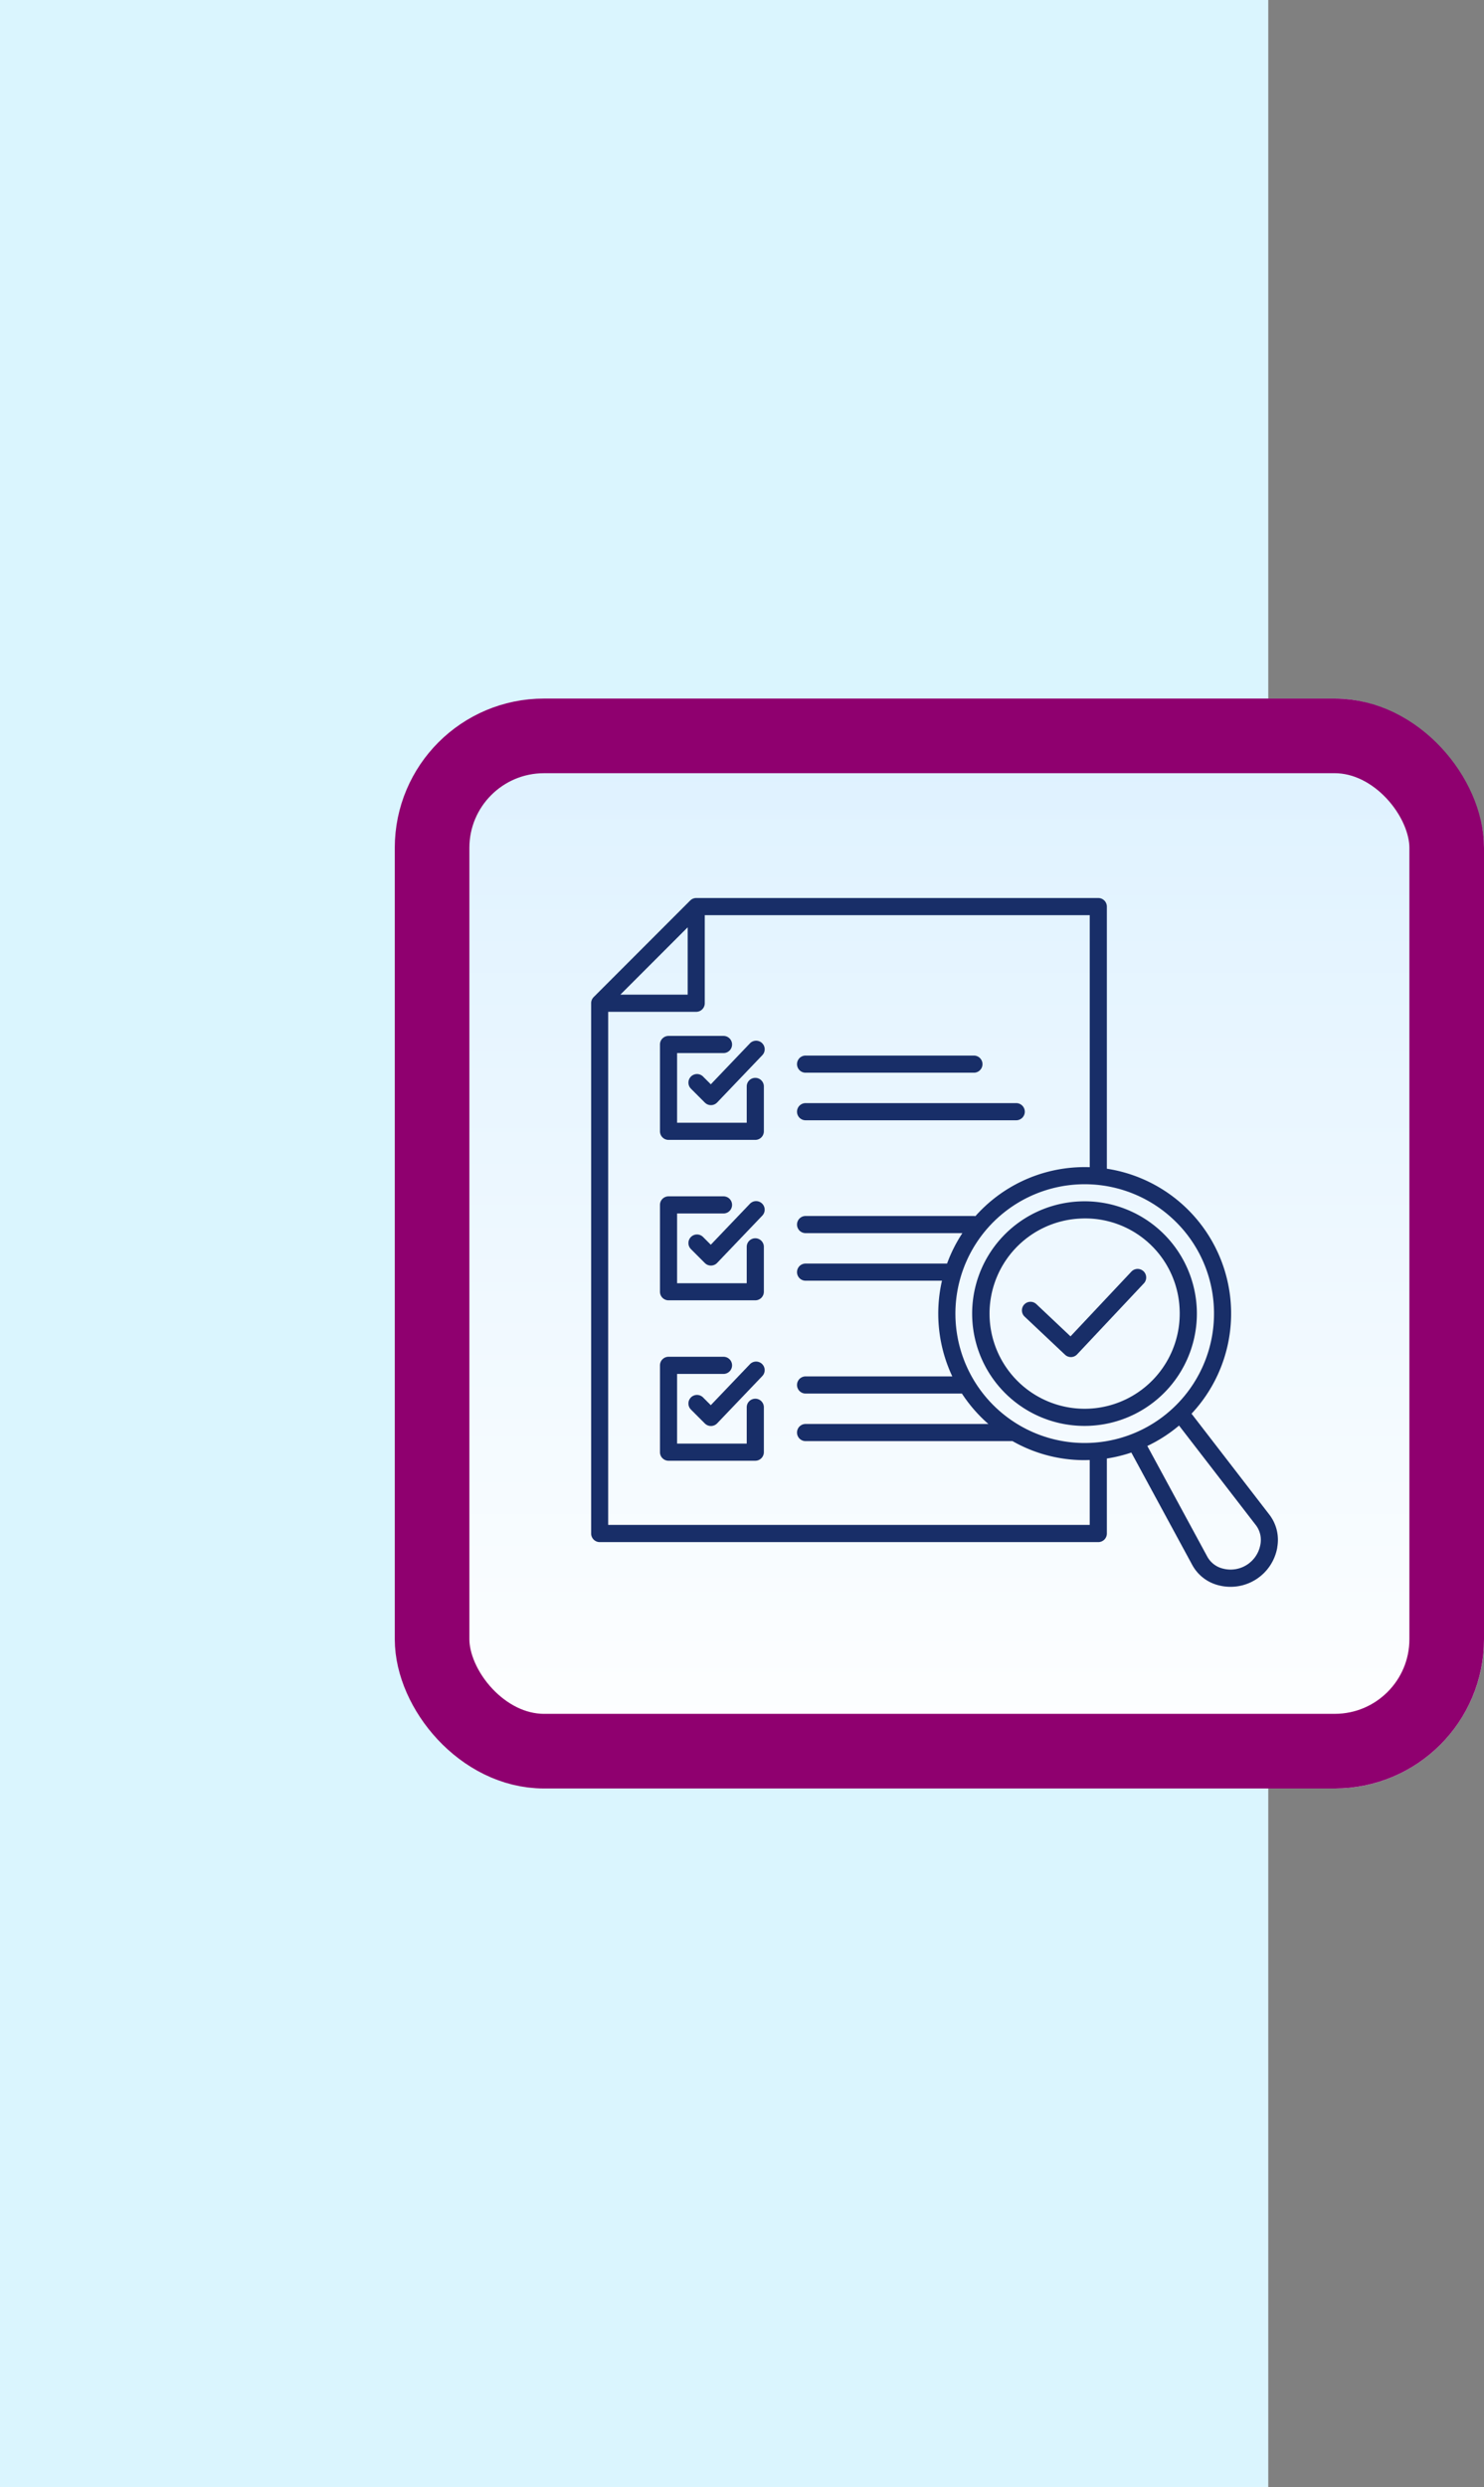 <svg xmlns="http://www.w3.org/2000/svg" xmlns:xlink="http://www.w3.org/1999/xlink" width="99.458" height="166.576" viewBox="0 0 99.458 166.576">
  <rect x="0" y="0" width="99.458" height="166.576" fill="#808080" stroke="none"/>
  <defs>
    <linearGradient id="linear-gradient" x1="0.5" x2="0.5" y2="1" gradientUnits="objectBoundingBox">
      <stop offset="0" stop-color="#ddf1ff"/>
      <stop offset="1" stop-color="#fff"/>
    </linearGradient>
  </defs>
  <g id="Group_1122708" data-name="Group 1122708" transform="translate(-810.917 -3194.004)">
    <rect id="Rectangle_404540" data-name="Rectangle 404540" width="85" height="166.576" transform="translate(810.917 3194.004)" fill="#daf5fe"/>
    <g id="Group_1109035" data-name="Group 1109035" transform="translate(567.388 -2790.622)">
      <g id="Group_1099808" data-name="Group 1099808" transform="translate(269.987 6031.414)">
        <g id="Group_1099775" data-name="Group 1099775" transform="translate(0 0)">
          <g id="Group_1099770" data-name="Group 1099770">
            <g id="Rectangle_401345" data-name="Rectangle 401345" stroke="#8f006f" stroke-width="5" fill="url(#linear-gradient)">
              <rect width="73" height="73" rx="10" stroke="none"/>
              <rect x="2.5" y="2.5" width="68" height="68" rx="7.5" fill="none"/>
            </g>
          </g>
        </g>
        <g id="Group_1099776" data-name="Group 1099776" transform="translate(12.023 11.982)">
          <g id="Group_1099618" data-name="Group 1099618" transform="translate(0 0)">
            <rect id="Rectangle_401104" data-name="Rectangle 401104" width="48.305" height="48.887" transform="translate(0)" fill="none"/>
          </g>
          <path id="Path_957823" data-name="Path 957823" d="M20.152,30.625V24.81a.575.575,0,0,1,.574-.574h3.685a.574.574,0,0,1,0,1.148H21.3v4.668h4.667V27.619a.574.574,0,1,1,1.148,0v3.007a.575.575,0,0,1-.574.574H20.726a.575.575,0,0,1-.574-.575Zm6.029-5.891-2.621,2.743-.519-.519a.574.574,0,0,0-.813.812l.934.934a.573.573,0,0,0,.406.168h.007a.579.579,0,0,0,.409-.177l3.028-3.168a.574.574,0,0,0-.831-.793ZM29.911,26.7H41.193a.574.574,0,0,0,0-1.148H29.911a.574.574,0,1,0,0,1.148Zm0,3.186H44.029a.574.574,0,1,0,0-1.148H29.911a.574.574,0,0,0,0,1.148ZM20.726,41.945h5.815a.575.575,0,0,0,.574-.574V38.363a.574.574,0,1,0-1.148,0V40.8H21.3V36.128h3.111a.574.574,0,0,0,0-1.148H20.726a.575.575,0,0,0-.574.574V41.37A.574.574,0,0,0,20.726,41.945Zm5.454-6.466-2.621,2.743-.519-.519a.574.574,0,0,0-.812.812l.934.934a.571.571,0,0,0,.406.168h.007a.579.579,0,0,0,.409-.177l3.027-3.168a.574.574,0,0,0-.831-.793Zm.361,13.056a.575.575,0,0,0-.574.574v2.433H21.3V46.874h3.111a.574.574,0,1,0,0-1.148H20.726a.575.575,0,0,0-.574.574v5.816a.575.575,0,0,0,.574.574h5.815a.575.575,0,0,0,.574-.574V49.108A.574.574,0,0,0,26.542,48.534Zm-.361-2.31-2.621,2.743-.519-.519a.574.574,0,1,0-.812.812l.934.934a.571.571,0,0,0,.406.168h.007a.579.579,0,0,0,.409-.177l3.027-3.168a.574.574,0,0,0-.831-.793ZM61.526,58.488a3.18,3.18,0,0,1-3.913,2.549,2.767,2.767,0,0,1-1.782-1.359l-4.088-7.538a9.7,9.7,0,0,1-1.64.4v5.025a.575.575,0,0,1-.574.574H16.114a.575.575,0,0,1-.574-.574V22.044h0a.574.574,0,0,1,.167-.406l6.47-6.47A.571.571,0,0,1,22.583,15v0H49.529a.575.575,0,0,1,.574.574V33.13a9.812,9.812,0,0,1,5.675,16.409L61,56.308a2.767,2.767,0,0,1,.522,2.179Zm-7.117-22.1a8.666,8.666,0,1,0,2.863,5.984A8.617,8.617,0,0,0,54.409,36.388ZM17.5,21.47h4.509V16.961ZM48.954,56.986V52.642c-.117,0-.234.007-.349.007a9.727,9.727,0,0,1-4.826-1.274H29.911a.574.574,0,1,1,0-1.148H42.165c-.035-.031-.072-.06-.106-.091a9.882,9.882,0,0,1-1.671-1.947H29.911a.574.574,0,1,1,0-1.148h9.833a9.864,9.864,0,0,1-.692-6.41H29.911a.574.574,0,1,1,0-1.148h9.482a9.8,9.8,0,0,1,1.027-2.038H29.911a.574.574,0,0,1,0-1.148H41.193a.61.61,0,0,1,.1.01,9.783,9.783,0,0,1,6.8-3.271q.434-.023.862-.009V16.148h-25.8v5.9a.575.575,0,0,1-.574.574h-5.9V56.987H48.954Zm11.14.024-5.153-6.677A9.814,9.814,0,0,1,52.815,51.7l4.025,7.423a1.63,1.63,0,0,0,1.055.793,2.028,2.028,0,0,0,2.5-1.627A1.634,1.634,0,0,0,60.095,57.01ZM48.215,35.324a7.521,7.521,0,1,1,.8,15.021c-.136.008-.272.011-.407.011a7.521,7.521,0,0,1-.4-15.032Zm.062,1.147a6.373,6.373,0,1,0,6.7,6.023,6.329,6.329,0,0,0-6.7-6.023ZM47.3,45.59a.574.574,0,0,0,.393.156h.017a.576.576,0,0,0,.4-.181l4.473-4.756a.574.574,0,1,0-.836-.787l-4.08,4.337L45.378,42.2a.574.574,0,1,0-.787.836Z" transform="translate(-14.402 -13.623)" fill="#182e68"/>
        </g>
      </g>
    </g>
  </g>
</svg>
